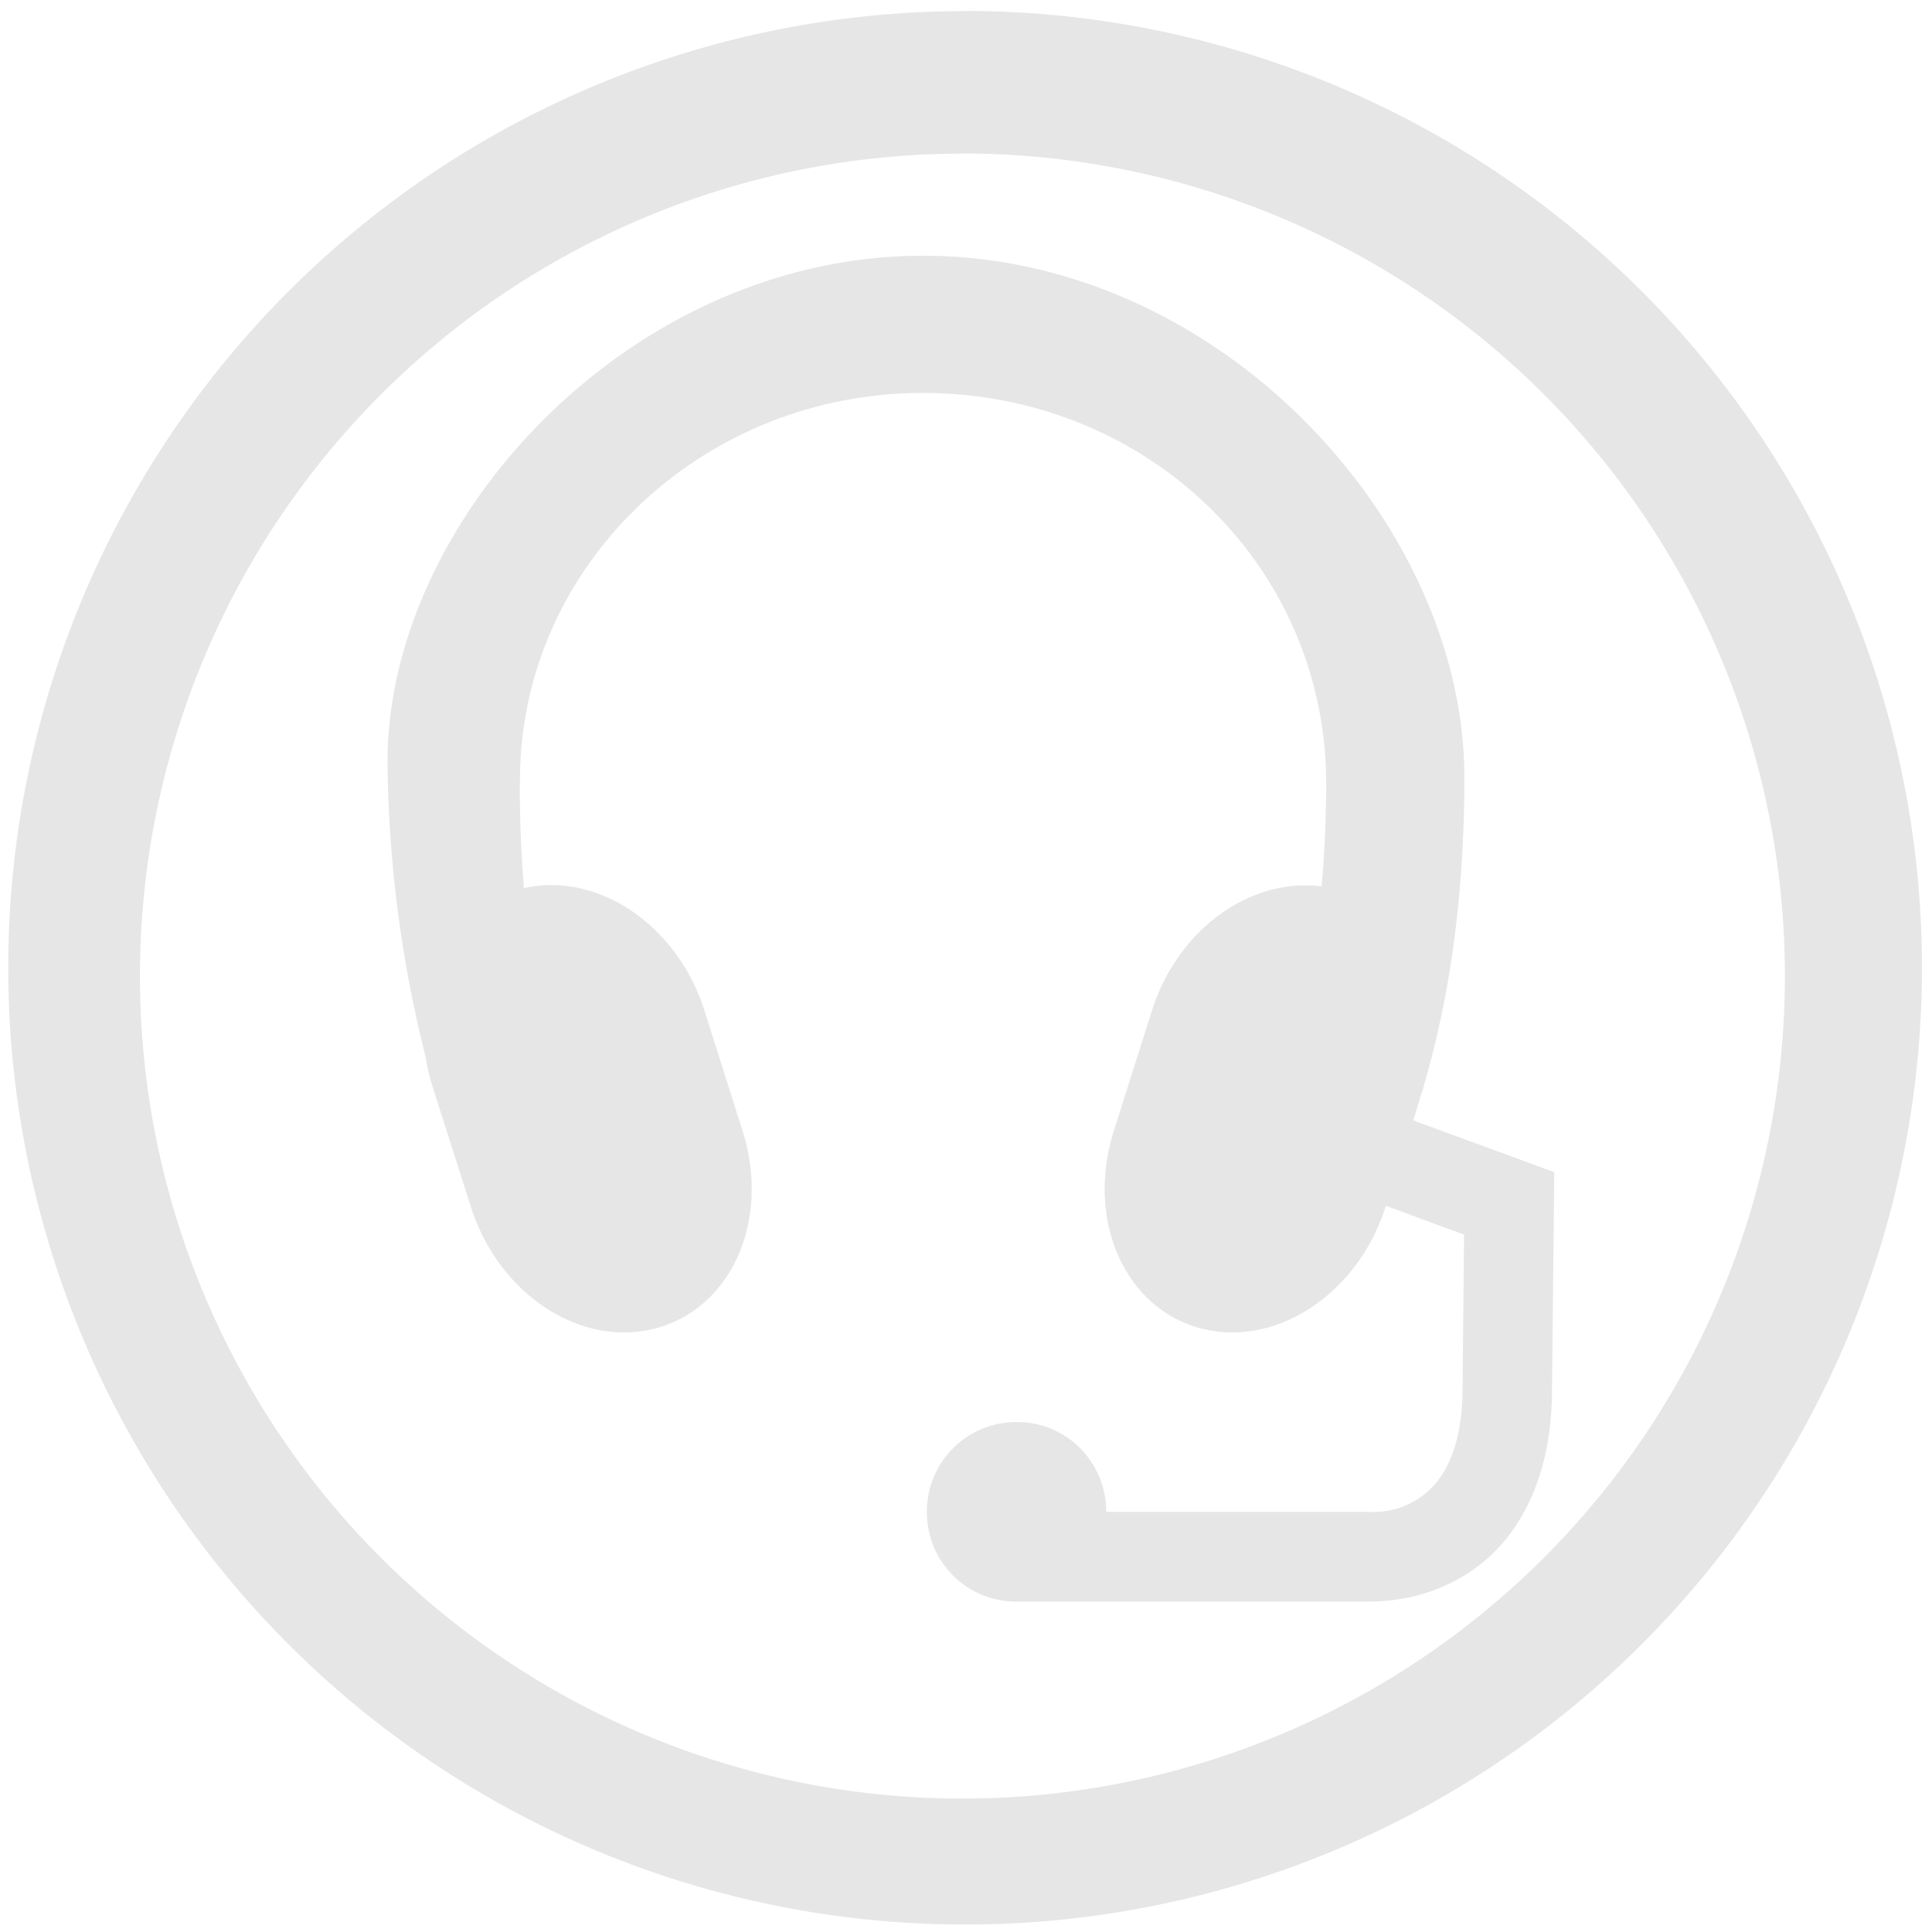 <svg xmlns="http://www.w3.org/2000/svg" width="48" height="48" viewBox="0 0 12.7 12.7"><path d="M6.344.073a6.29 6.29 0 0 0-6.29 6.29 6.29 6.29 0 0 0 6.29 6.288 6.29 6.29 0 0 0 6.29-6.289 6.29 6.29 0 0 0-6.29-6.29zm-.018.936a5.407 5.407 0 0 1 5.407 5.407 5.407 5.407 0 0 1-5.407 5.407A5.407 5.407 0 0 1 .92 6.416 5.407 5.407 0 0 1 6.326 1.01zm-.258.672c-1.95 0-3.553 1.773-3.52 3.372a8.17 8.17 0 0 0 .25 1.895c.01.064.024.127.044.191l.253.793c.184.58.73.935 1.225.797.495-.138.745-.716.561-1.296l-.251-.792c-.18-.564-.702-.912-1.186-.803-.034-.423-.026-.71-.026-.71 0-1.4 1.185-2.545 2.65-2.545 1.467 0 2.655 1.133 2.65 2.581a8.352 8.352 0 0 1-.03.663c-.464-.061-.944.278-1.115.814l-.251.792c-.184.58.066 1.158.56 1.296.496.138 1.042-.217 1.226-.797l.002-.006.514.19-.01 1.03c-.004.313-.086.506-.19.62a.533.533 0 0 1-.425.172H7.272c0-.326-.26-.59-.585-.59h-.009a.587.587 0 0 0-.585.59.586.586 0 0 0 .585.59.295.295 0 0 0 .006 0h2.314c.323 0 .64-.12.862-.365.222-.245.339-.594.342-1.013l.015-1.445-.927-.34c.017-.052.034-.113.052-.17l.018-.055.002-.012c.138-.475.264-1.124.264-2.019 0-1.669-1.609-3.428-3.558-3.428z" fill="#e6e6e6"/></svg>